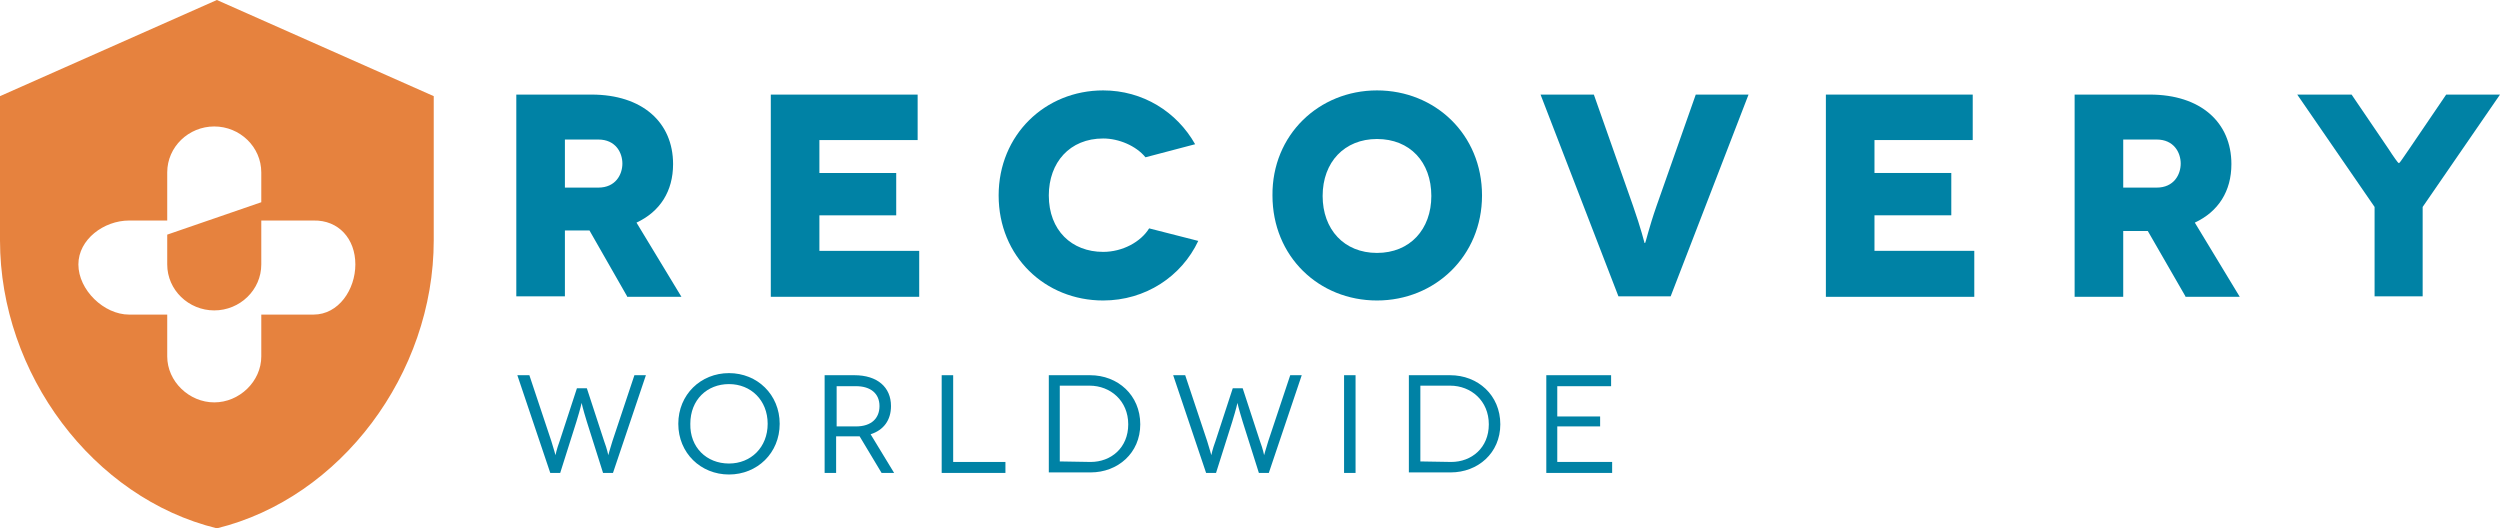<svg xmlns="http://www.w3.org/2000/svg" viewBox="0 0 478.4 101.1">
  <g>
    <path fill="#0082A5" d="M120,56.7l-7.2-12.6h-4.7v12.6h-9.3V18.1h14.4c9.7,0,15.6,5.3,15.6,13.3c0,5.2-2.5,9.1-7,11.2l8.6,14.2H120V56.7z M108.1,35.9h6.4c3.3,0,4.6-2.5,4.6-4.6s-1.3-4.6-4.6-4.6h-6.4V35.9z"/>
    <path fill="#0082A5" d="M175.9,48.1v8.7h-28.4V18.1h28.1v8.7h-18.8v6.3h14.7v8.1h-14.7V48h19.1V48.1z"/>
    <path fill="#0082A5" d="M219.2,30.1c-1.8-2.2-5.1-3.6-8.1-3.6c-6.4,0-10.4,4.6-10.4,10.9c0,6.7,4.4,10.8,10.4,10.8c3.7,0,7.2-1.9,8.8-4.5l9.4,2.4c-3.2,6.8-10.1,11.4-18.2,11.4c-11.1,0-20-8.4-20-20.1c0-11.6,8.9-20.1,20-20.1c7.6,0,14.1,4.1,17.6,10.3L219.2,30.1z"/>
    <path fill="#0082A5" d="M263.5,17.3c11.1,0,20.1,8.4,20.1,20.1c0,11.6-9,20.1-20.1,20.1s-20-8.4-20-20.1C243.4,25.8,252.4,17.3,263.5,17.3z M263.5,48.4c6.3,0,10.4-4.5,10.4-10.9c0-6.5-4.1-10.9-10.4-10.9c-6.2,0-10.4,4.4-10.4,10.9C253.1,43.9,257.2,48.4,263.5,48.4z"/>
    <path fill="#0082A5" d="M334.6,18.1l-14.9,38.6h-10l-14.9-38.6H305l7.5,21.3c1.5,4.3,2.2,7.1,2.2,7.1h0.1c0.1,0,0.7-2.8,2.2-7.1l7.5-21.3C324.5,18.1,334.6,18.1,334.6,18.1z"/>
    <path fill="#0082A5" d="M377.8,48.1v8.7h-28.4V18.1h28.1v8.7h-18.8v6.3h14.7v8.1h-14.7V48h19.1V48.1z"/>
    <path fill="#0082A5" d="M418.2,56.7L411,44.2h-4.7v12.6H397V18.1h14.4c9.7,0,15.6,5.3,15.6,13.3c0,5.2-2.5,9.1-7,11.2l8.6,14.2h-10.4V56.7z M406.3,35.9h6.4c3.3,0,4.6-2.5,4.6-4.6s-1.3-4.6-4.6-4.6h-6.4V35.9z"/>
    <path fill="#0082A5" d="M478.4,18.1l-14.8,21.5v17.1h-9.2V39.6l-14.8-21.5H450l7,10.3c1.1,1.7,1.9,2.8,2,2.8h0.1c0.1,0,0.9-1.2,2-2.8l7-10.3C468.1,18.1,478.4,18.1,478.4,18.1z"/>
  </g>
  <g>
    <path fill="#0082A5" d="M123.6,71.8l-6.3,18.7h-1.9l-3.1-9.8c-0.8-2.6-1-3.6-1-3.6l0,0c0,0-0.2,1-1,3.6l-3.1,9.8h-1.9L99,71.8h2.3l4.2,12.6c0.5,1.6,0.8,2.7,0.8,2.7l0,0c0,0,0.2-1.1,0.8-2.7l3.3-10.1h1.9l3.3,10.1c0.6,1.6,0.8,2.7,0.8,2.7l0,0c0,0,0.3-1.1,0.8-2.7l4.2-12.6H123.6z"/>
    <path fill="#0082A5" d="M139.5,71.4c5.4,0,9.7,4.1,9.7,9.7s-4.3,9.7-9.7,9.7s-9.7-4.1-9.7-9.7S134.1,71.4,139.5,71.4z M139.5,88.7c4.2,0,7.4-3.1,7.4-7.6s-3.2-7.6-7.4-7.6s-7.4,3-7.4,7.6C132,85.6,135.2,88.7,139.5,88.7z"/>
    <path fill="#0082A5" d="M168.7,90.5l-4.2-7c-0.3,0-0.6,0-1,0H160v7h-2.2V71.8h5.7c4.4,0,7,2.3,7,5.9c0,2.7-1.4,4.6-3.9,5.4l4.5,7.4C171.1,90.5,168.7,90.5,168.7,90.5z M163.8,81.6c3,0,4.5-1.6,4.5-3.9c0-2.4-1.7-3.8-4.5-3.8h-3.7v7.7C160.1,81.6,163.8,81.6,163.8,81.6z"/>
    <path fill="#0082A5" d="M192.4,88.4v2.1h-12.2V71.8h2.2v16.6H192.4z"/>
    <path fill="#0082A5" d="M208.6,71.8c5.3,0,9.6,3.8,9.6,9.4c0,5.5-4.3,9.2-9.5,9.2h-8V71.8H208.6z M208.7,88.4c3.9,0,7.2-2.7,7.2-7.2s-3.4-7.4-7.4-7.4h-5.7v14.5L208.7,88.4L208.7,88.4z"/>
    <path fill="#0082A5" d="M249.1,71.8l-6.3,18.7h-1.9l-3.1-9.8c-0.8-2.6-1-3.6-1-3.6l0,0c0,0-0.2,1-1,3.6l-3.1,9.8h-1.9l-6.3-18.7h2.3l4.2,12.6c0.5,1.6,0.8,2.7,0.8,2.7l0,0c0,0,0.2-1.1,0.8-2.7l3.3-10.1h1.9l3.3,10.1c0.6,1.6,0.8,2.7,0.8,2.7l0,0c0,0,0.3-1.1,0.8-2.7l4.2-12.6H249.1z"/>
    <path fill="#0082A5" d="M257.2,90.5V71.8h2.2v18.7H257.2z"/>
    <path fill="#0082A5" d="M277.5,71.8c5.3,0,9.6,3.8,9.6,9.4c0,5.5-4.3,9.2-9.5,9.2h-8V71.8H277.5z M277.7,88.4c3.9,0,7.2-2.7,7.2-7.2s-3.4-7.4-7.4-7.4h-5.7v14.5L277.7,88.4L277.7,88.4z"/>
    <path fill="#0082A5" d="M308.5,88.4v2.1h-12.6V71.8h12.4v2.1H298v5.8h8.2v1.9H298v6.8C298,88.4,308.5,88.4,308.5,88.4z"/>
  </g>
  <path fill="#E6823E" d="M41.5,0L0,18.4V46c0,25.5,17.8,49.3,41.5,55.1C65.2,95.3,83,71.5,83,46V18.4L41.5,0z M68,50.6c0,4.8-3.2,9.6-8,9.6H50v8c0,4.8-4.2,8.8-9,8.8s-9-4-9-8.8v-8h-7.3c-4.8,0-9.7-4.7-9.7-9.6l0,0c0-4.8,4.9-8.4,9.7-8.4H32V33c0-4.9,4.1-8.8,9-8.8s9,3.9,9,8.8v5.7l-9,3.1l-9,3.1v5.7c0,4.9,4.1,8.8,9,8.8s9-3.9,9-8.8v-8.4h10C64.8,42.1,68,45.7,68,50.6L68,50.6z"/>
</svg>
